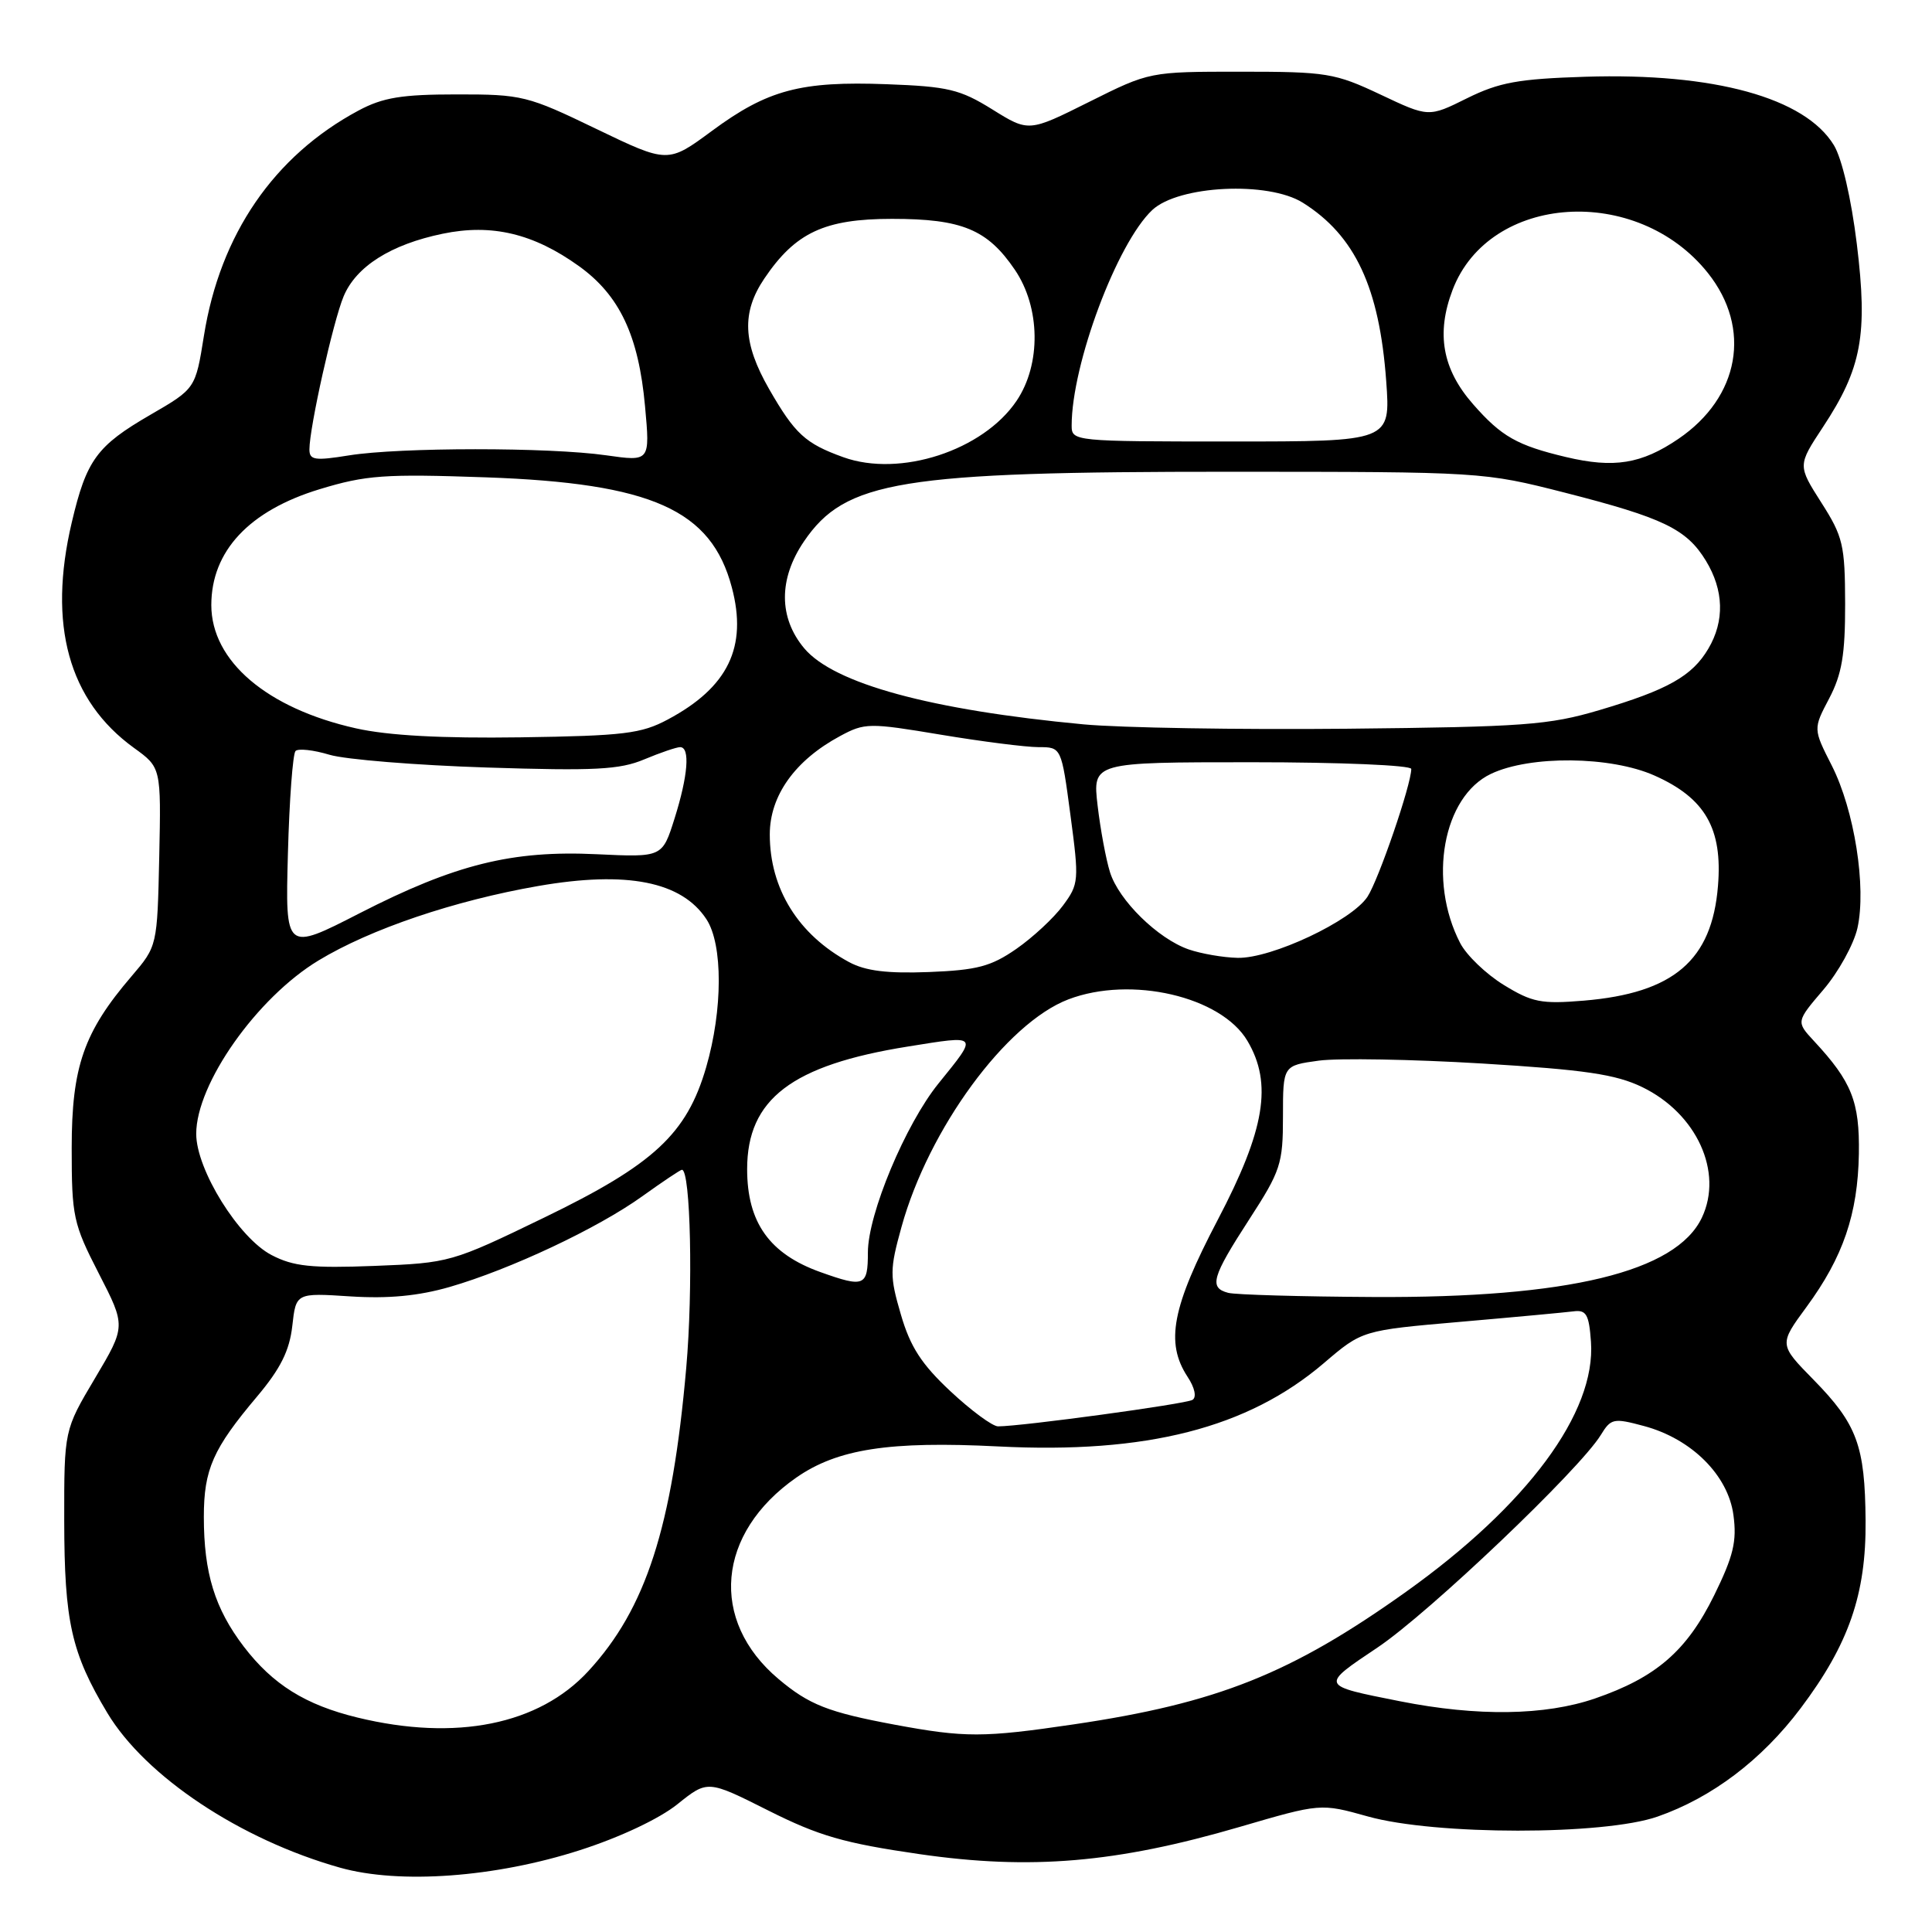 <?xml version="1.0" encoding="UTF-8" standalone="no"?>
<!DOCTYPE svg PUBLIC "-//W3C//DTD SVG 1.1//EN" "http://www.w3.org/Graphics/SVG/1.1/DTD/svg11.dtd" >
<svg xmlns="http://www.w3.org/2000/svg" xmlns:xlink="http://www.w3.org/1999/xlink" version="1.1" viewBox="0 0 256 256">
 <g >
 <path fill="currentColor"
d=" M 76.83 245.16 C 82.16 243.45 87.37 240.99 89.76 239.07 C 93.76 235.86 93.76 235.86 101.80 239.90 C 108.51 243.27 111.82 244.23 121.83 245.68 C 136.55 247.81 147.93 246.85 164.25 242.08 C 174.99 238.94 174.99 238.94 181.25 240.69 C 190.17 243.19 212.50 243.20 219.63 240.71 C 226.85 238.19 233.44 233.20 238.59 226.36 C 244.98 217.87 247.28 211.24 247.20 201.50 C 247.12 191.55 246.08 188.72 240.30 182.82 C 235.72 178.15 235.72 178.15 239.37 173.18 C 244.23 166.56 246.17 160.87 246.31 152.89 C 246.42 145.97 245.37 143.33 240.36 137.94 C 237.99 135.38 237.99 135.38 241.61 131.14 C 243.60 128.81 245.63 125.14 246.12 122.98 C 247.33 117.56 245.72 107.35 242.72 101.44 C 240.25 96.58 240.25 96.58 242.38 92.54 C 244.06 89.33 244.50 86.75 244.49 80.00 C 244.47 72.20 244.21 71.10 241.33 66.59 C 238.20 61.67 238.20 61.67 241.55 56.59 C 246.69 48.80 247.51 44.35 246.04 32.34 C 245.30 26.30 244.07 21.00 243.00 19.24 C 239.17 12.95 227.12 9.63 210.06 10.17 C 201.18 10.45 198.66 10.91 194.39 13.02 C 189.30 15.55 189.30 15.55 182.90 12.52 C 176.88 9.68 175.78 9.50 164.42 9.50 C 152.33 9.50 152.33 9.50 144.32 13.50 C 136.31 17.50 136.31 17.50 131.49 14.50 C 127.21 11.84 125.62 11.46 117.52 11.16 C 106.09 10.73 101.71 11.90 94.34 17.34 C 88.50 21.65 88.50 21.65 79.01 17.08 C 69.90 12.68 69.18 12.50 60.51 12.51 C 53.23 12.51 50.73 12.92 47.50 14.65 C 36.30 20.65 29.16 31.06 27.02 44.50 C 25.90 51.50 25.90 51.50 19.93 54.96 C 12.82 59.08 11.46 60.94 9.51 69.22 C 6.31 82.78 9.09 92.83 17.75 99.10 C 21.35 101.70 21.35 101.70 21.10 113.53 C 20.84 125.37 20.84 125.37 17.43 129.36 C 11.10 136.75 9.50 141.34 9.50 152.12 C 9.50 161.20 9.70 162.14 13.09 168.74 C 16.68 175.73 16.68 175.73 12.59 182.62 C 8.50 189.50 8.50 189.50 8.51 201.50 C 8.53 214.89 9.45 219.01 14.22 226.97 C 19.28 235.40 31.85 243.76 45.07 247.48 C 52.95 249.69 65.61 248.77 76.83 245.16 Z  M 118.50 228.52 C 109.74 226.88 107.21 225.89 103.16 222.48 C 93.94 214.72 94.96 203.15 105.51 195.79 C 110.97 191.99 117.83 190.93 132.27 191.66 C 151.92 192.66 165.33 189.23 175.41 180.63 C 180.50 176.28 180.50 176.28 193.50 175.15 C 200.65 174.53 207.40 173.90 208.50 173.76 C 210.19 173.54 210.55 174.16 210.81 177.78 C 211.49 187.15 202.38 199.46 186.31 210.92 C 171.06 221.79 161.30 225.68 142.26 228.49 C 130.27 230.26 127.86 230.26 118.50 228.52 Z  M 47.39 227.59 C 40.47 225.91 36.15 223.21 32.30 218.18 C 28.46 213.14 27.01 208.43 27.01 201.00 C 27.01 194.70 28.22 191.97 34.06 185.05 C 37.17 181.36 38.36 178.97 38.73 175.70 C 39.22 171.31 39.22 171.31 46.44 171.78 C 51.48 172.10 55.44 171.72 59.58 170.53 C 67.66 168.19 79.21 162.75 85.11 158.51 C 87.80 156.58 90.16 155.00 90.36 155.00 C 91.51 155.00 91.85 170.81 90.93 181.25 C 89.07 202.40 85.60 213.14 77.96 221.43 C 71.41 228.54 60.42 230.75 47.39 227.59 Z  M 185.53 225.43 C 174.86 223.31 174.90 223.42 182.55 218.29 C 189.36 213.72 209.30 194.73 212.11 190.15 C 213.46 187.94 213.80 187.87 217.85 188.96 C 224.14 190.65 228.99 195.48 229.69 200.76 C 230.16 204.23 229.69 206.19 227.13 211.40 C 223.50 218.76 219.45 222.27 211.34 225.06 C 204.72 227.33 195.77 227.46 185.53 225.43 Z  M 125.94 184.35 C 122.09 180.75 120.61 178.45 119.37 174.18 C 117.88 169.09 117.89 168.21 119.45 162.59 C 123.04 149.59 133.32 135.57 141.57 132.42 C 149.86 129.26 161.81 132.03 165.29 137.92 C 168.64 143.58 167.62 149.70 161.36 161.63 C 155.29 173.21 154.39 177.89 157.35 182.42 C 158.32 183.88 158.58 185.14 158.01 185.49 C 157.13 186.04 135.36 189.00 132.25 189.00 C 131.51 189.00 128.68 186.91 125.94 184.35 Z  M 162.75 171.31 C 160.17 170.64 160.57 169.23 165.52 161.59 C 169.70 155.14 170.00 154.22 170.00 147.93 C 170.00 141.19 170.00 141.19 174.75 140.54 C 177.36 140.19 187.10 140.36 196.38 140.92 C 210.04 141.75 214.08 142.35 217.59 144.04 C 224.82 147.54 228.37 155.30 225.51 161.34 C 222.09 168.54 207.79 172.00 182.00 171.86 C 172.38 171.81 163.71 171.56 162.75 171.31 Z  M 108.74 168.57 C 101.97 166.16 99.00 161.99 99.00 154.92 C 99.00 145.64 104.91 141.13 120.31 138.67 C 129.77 137.15 129.65 137.02 124.36 143.56 C 119.98 148.97 115.00 160.88 115.00 165.95 C 115.00 170.44 114.53 170.64 108.74 168.57 Z  M 36.00 166.31 C 31.64 164.06 26.00 154.99 26.00 150.24 C 26.00 143.61 34.03 132.21 42.20 127.27 C 49.08 123.10 60.22 119.33 71.32 117.40 C 83.06 115.36 90.33 116.80 93.61 121.81 C 95.80 125.15 95.78 133.81 93.57 141.42 C 91.00 150.25 86.64 154.30 72.10 161.34 C 59.86 167.27 59.58 167.35 49.60 167.74 C 41.26 168.06 38.89 167.81 36.00 166.31 Z  M 199.24 130.50 C 196.90 129.06 194.31 126.57 193.48 124.96 C 189.18 116.65 191.20 105.56 197.56 102.54 C 202.76 100.07 213.41 100.18 219.22 102.76 C 225.95 105.75 228.27 109.79 227.64 117.40 C 226.84 127.26 221.77 131.59 209.87 132.59 C 204.22 133.06 203.02 132.82 199.24 130.50 Z  M 112.50 127.48 C 105.78 123.85 102.00 117.77 102.00 110.57 C 102.00 105.43 105.34 100.75 111.30 97.54 C 114.58 95.77 115.15 95.76 124.66 97.35 C 130.12 98.26 135.95 99.00 137.61 99.00 C 140.64 99.00 140.64 99.00 141.84 108.01 C 143.00 116.70 142.96 117.14 140.84 120.00 C 139.63 121.64 136.85 124.22 134.66 125.74 C 131.31 128.06 129.46 128.55 123.09 128.80 C 117.55 129.01 114.69 128.66 112.50 127.48 Z  M 157.50 125.80 C 153.42 124.38 148.24 119.30 147.08 115.57 C 146.55 113.88 145.81 109.91 145.44 106.75 C 144.77 101.00 144.77 101.00 165.88 101.00 C 177.64 101.00 187.00 101.40 187.00 101.89 C 187.00 103.96 182.68 116.56 181.20 118.82 C 179.10 122.02 168.48 127.02 164.00 126.92 C 162.07 126.88 159.15 126.37 157.50 125.80 Z  M 38.15 113.11 C 38.34 105.99 38.80 99.87 39.16 99.51 C 39.52 99.15 41.54 99.37 43.66 100.01 C 45.77 100.64 55.15 101.40 64.50 101.70 C 78.80 102.16 82.12 101.99 85.37 100.62 C 87.50 99.73 89.64 99.00 90.12 99.00 C 91.47 99.00 91.17 102.78 89.38 108.46 C 87.76 113.60 87.76 113.60 79.09 113.19 C 67.84 112.65 60.30 114.53 47.65 121.01 C 37.80 126.06 37.80 126.06 38.15 113.11 Z  M 47.17 96.51 C 35.37 93.87 28.01 87.60 28.00 80.18 C 28.00 73.03 33.01 67.66 42.36 64.82 C 48.51 62.95 50.95 62.78 64.39 63.25 C 86.38 64.03 94.25 67.55 96.97 77.83 C 99.07 85.73 96.48 91.07 88.50 95.33 C 84.98 97.22 82.66 97.50 69.00 97.70 C 58.50 97.85 51.46 97.47 47.17 96.51 Z  M 143.56 95.98 C 123.34 94.08 110.51 90.59 106.57 85.91 C 103.17 81.86 103.15 76.71 106.53 71.74 C 112.00 63.69 119.27 62.50 163.00 62.51 C 196.30 62.52 196.57 62.53 207.35 65.28 C 220.39 68.61 223.48 70.10 226.04 74.30 C 228.42 78.21 228.54 82.28 226.36 85.96 C 224.22 89.59 220.98 91.41 211.94 94.09 C 205.23 96.08 201.94 96.32 178.50 96.56 C 164.20 96.70 148.48 96.44 143.56 95.98 Z  M 111.74 60.58 C 106.71 58.77 105.33 57.50 101.91 51.55 C 98.42 45.46 98.24 41.42 101.27 36.92 C 105.39 30.81 109.26 29.00 118.20 29.00 C 127.47 29.00 130.84 30.40 134.47 35.74 C 137.87 40.74 137.97 48.26 134.71 53.10 C 130.27 59.70 119.25 63.29 111.74 60.58 Z  M 207.50 60.56 C 201.02 59.02 198.94 57.84 195.19 53.56 C 191.12 48.92 190.27 44.19 192.48 38.40 C 197.35 25.66 216.92 24.38 226.31 36.18 C 232.14 43.51 230.51 52.63 222.40 58.15 C 217.51 61.48 213.85 62.07 207.50 60.56 Z  M 41.00 59.55 C 41.00 56.66 44.14 42.60 45.53 39.27 C 47.19 35.30 51.79 32.39 58.66 30.97 C 65.15 29.62 70.70 30.94 76.71 35.26 C 82.10 39.13 84.62 44.46 85.47 53.83 C 86.14 61.16 86.14 61.16 80.32 60.33 C 72.78 59.25 52.98 59.26 46.25 60.34 C 41.71 61.07 41.00 60.97 41.00 59.55 Z  M 142.00 56.39 C 142.00 48.28 148.01 32.22 152.68 27.83 C 156.17 24.56 168.04 23.98 172.63 26.86 C 179.56 31.21 182.78 38.11 183.68 50.50 C 184.26 58.50 184.26 58.50 163.13 58.50 C 142.29 58.50 142.00 58.47 142.00 56.39 Z "/>
</g>
</svg>